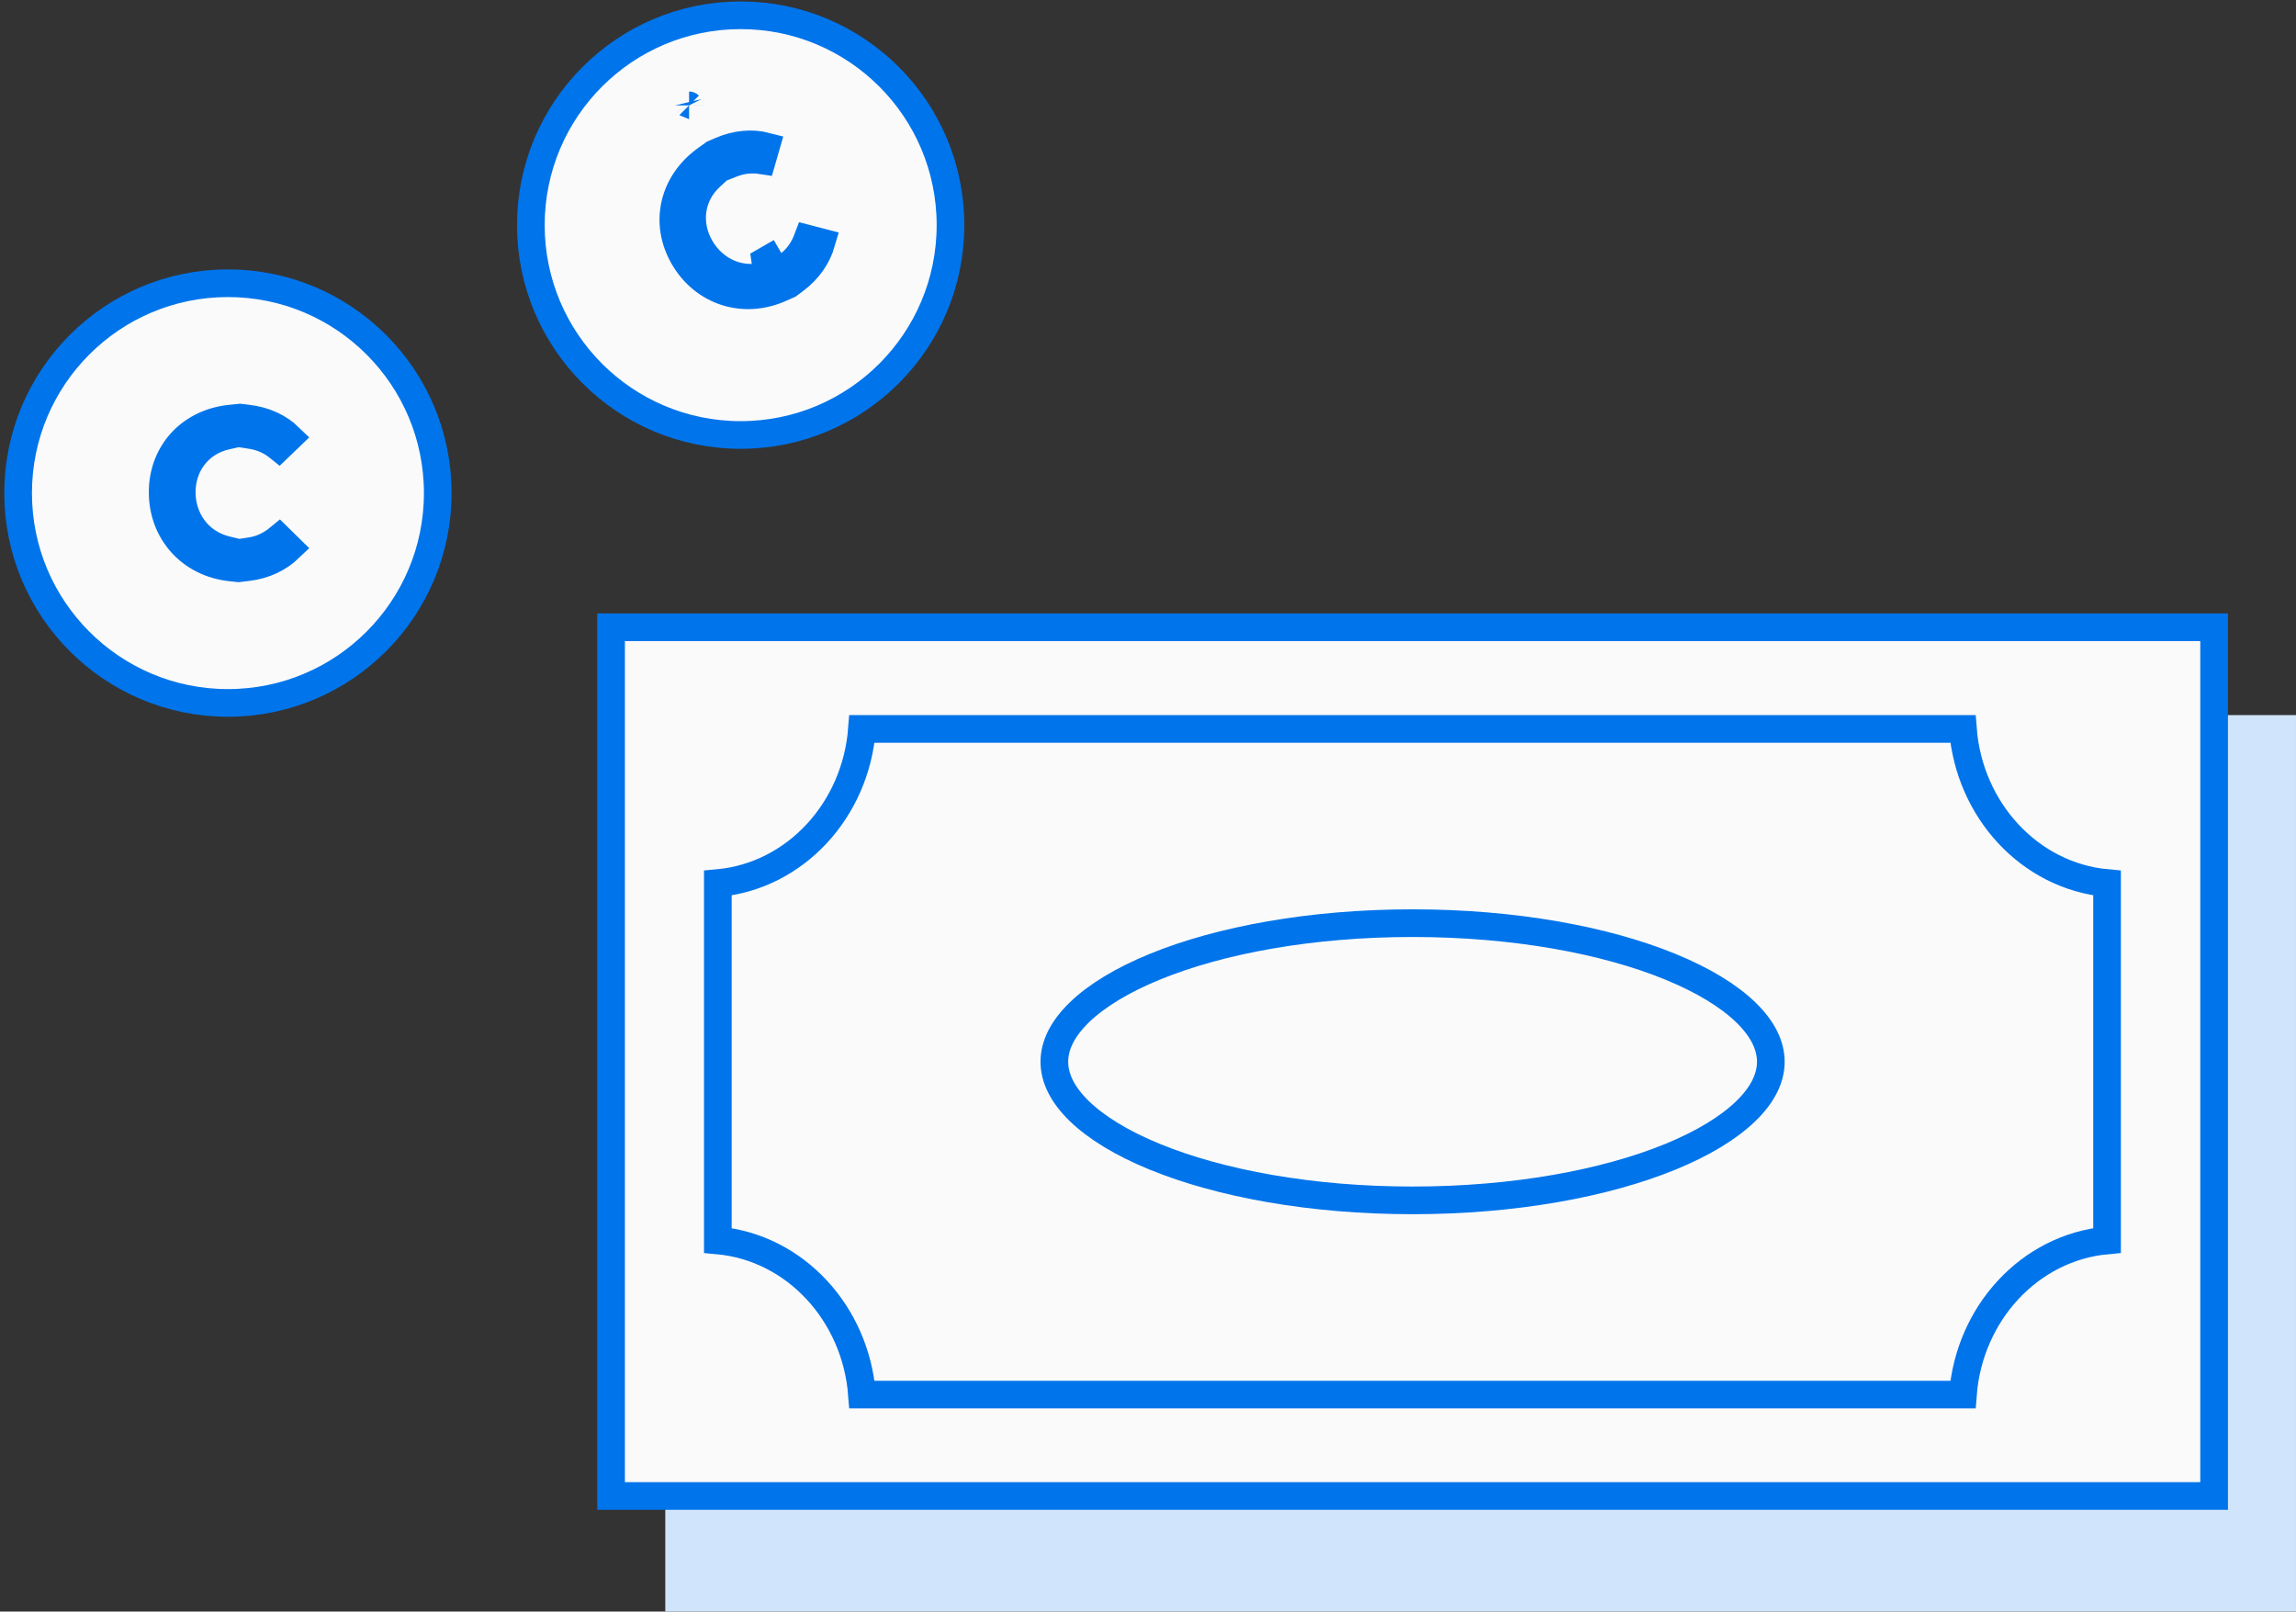 <svg width="332" height="233" viewBox="0 0 332 233" fill="none" xmlns="http://www.w3.org/2000/svg">
<rect x="0" y="0" width="332" height="233" fill="#333333" stroke="none"/>
<path d="M331.999 103.39H96.199V232.99H331.999V103.39Z" fill="#D0E5FB"/>
<path d="M111.66 195.929V140.449C123.22 140.449 132.58 130.429 132.58 118.069H295.62C295.62 130.429 305 140.449 316.54 140.449V195.929C304.98 195.929 295.62 205.949 295.62 218.309H132.58C132.58 205.949 123.2 195.929 111.66 195.929Z" fill="#D0E5FB"/>
<path d="M214.099 190.229C243.812 190.229 267.899 180.362 267.899 168.189C267.899 156.017 243.812 146.149 214.099 146.149C184.386 146.149 160.299 156.017 160.299 168.189C160.299 180.362 184.386 190.229 214.099 190.229Z" fill="#D0E5FB"/>
<path d="M88.359 216.289V90.689H320.159V216.289H88.359Z" fill="#FAFAFA" stroke="#0074EB" stroke-width="4"/>
<path d="M103.799 179.341V127.679C114.999 126.656 123.743 117.121 124.642 105.39H283.835C284.737 117.121 293.495 126.654 304.679 127.679V179.34C293.479 180.363 284.735 189.898 283.835 201.63H124.642C123.741 189.898 114.982 180.365 103.799 179.341Z" fill="#FAFAFA" stroke="#0074EB" stroke-width="4"/>
<path d="M256.059 153.51C256.059 155.844 254.913 158.257 252.44 160.652C249.961 163.053 246.269 165.308 241.543 167.244C232.102 171.111 218.921 173.55 204.259 173.55C189.597 173.55 176.416 171.111 166.975 167.244C162.249 165.308 158.557 163.053 156.078 160.652C153.605 158.257 152.459 155.844 152.459 153.51C152.459 151.176 153.605 148.763 156.078 146.367C158.557 143.966 162.249 141.712 166.975 139.776C176.416 135.908 189.597 133.47 204.259 133.47C218.921 133.47 232.102 135.908 241.543 139.776C246.269 141.712 249.961 143.966 252.44 146.367C254.913 148.763 256.059 151.176 256.059 153.51Z" fill="#FAFAFA" stroke="#0074EB" stroke-width="4"/>
<path d="M63.299 71.289C63.299 88.046 49.715 101.629 32.959 101.629C16.203 101.629 2.619 88.046 2.619 71.289C2.619 54.533 16.203 40.949 32.959 40.949C49.715 40.949 63.299 54.533 63.299 71.289Z" fill="#FAFAFA" stroke="#0074EB" stroke-width="4"/>
<path d="M34.472 82.16L33.351 82.04C27.594 81.427 23.52 76.952 23.52 71.169C23.52 65.42 27.558 61.101 33.34 60.519L34.697 60.382L35.826 60.515C38.301 60.806 40.365 61.798 41.837 63.231L40.326 64.682C39.168 63.747 37.855 63.15 36.35 62.913L35.139 62.723V62.469L34.474 62.618L34.04 62.55V62.716L32.7 63.018C28.707 63.917 26.279 67.277 26.279 71.169C26.279 75.023 28.667 78.512 32.663 79.492L34.04 79.829V80.028L34.535 79.95L35.139 80.098V79.855L36.35 79.665C37.906 79.42 39.239 78.716 40.363 77.786L41.844 79.239C40.318 80.7 38.246 81.716 35.806 82.003L34.472 82.16Z" fill="#00274E" stroke="#0074EB" stroke-width="4"/>
<path d="M137.44 32.549C137.44 49.305 123.856 62.889 107.1 62.889C90.344 62.889 76.76 49.305 76.76 32.549C76.76 15.793 90.344 2.209 107.1 2.209C123.856 2.209 137.44 15.793 137.44 32.549Z" fill="#FAFAFA" stroke="#0074EB" stroke-width="4"/>
<path d="M99.642 15.233C99.643 15.233 99.643 15.234 99.644 15.235M99.642 15.233C99.642 15.232 99.642 15.232 99.642 15.231L99.644 15.235M99.642 15.233L99.644 15.235M99.642 15.233L99.644 15.235M114.945 40.464L114.025 41.15L112.829 41.681C107.531 44.031 101.772 42.192 98.87 37.186C95.992 32.221 97.339 26.462 102.069 23.051L103.204 22.233L104.195 21.804C106.486 20.811 108.776 20.64 110.766 21.157L110.181 23.184C108.718 22.955 107.284 23.082 105.847 23.648L104.724 24.09L104.583 23.845L104.012 24.371L103.687 24.499L103.751 24.61L102.745 25.538C99.729 28.316 99.312 32.438 101.27 35.812C103.207 39.151 107.017 40.973 110.966 39.807L110.665 37.724L111.161 37.438L111.248 37.589L112.425 39.627L114.246 38.136C115.454 37.148 116.267 35.887 116.779 34.513L118.789 35.033C118.198 37.075 116.912 39 114.945 40.464ZM98.683 15.781L98.686 15.785L98.683 15.781L98.683 15.781ZM115.819 34.265L115.819 34.265L115.819 34.265Z" fill="#00274E" stroke="#0074EB" stroke-width="4"/>
</svg>
